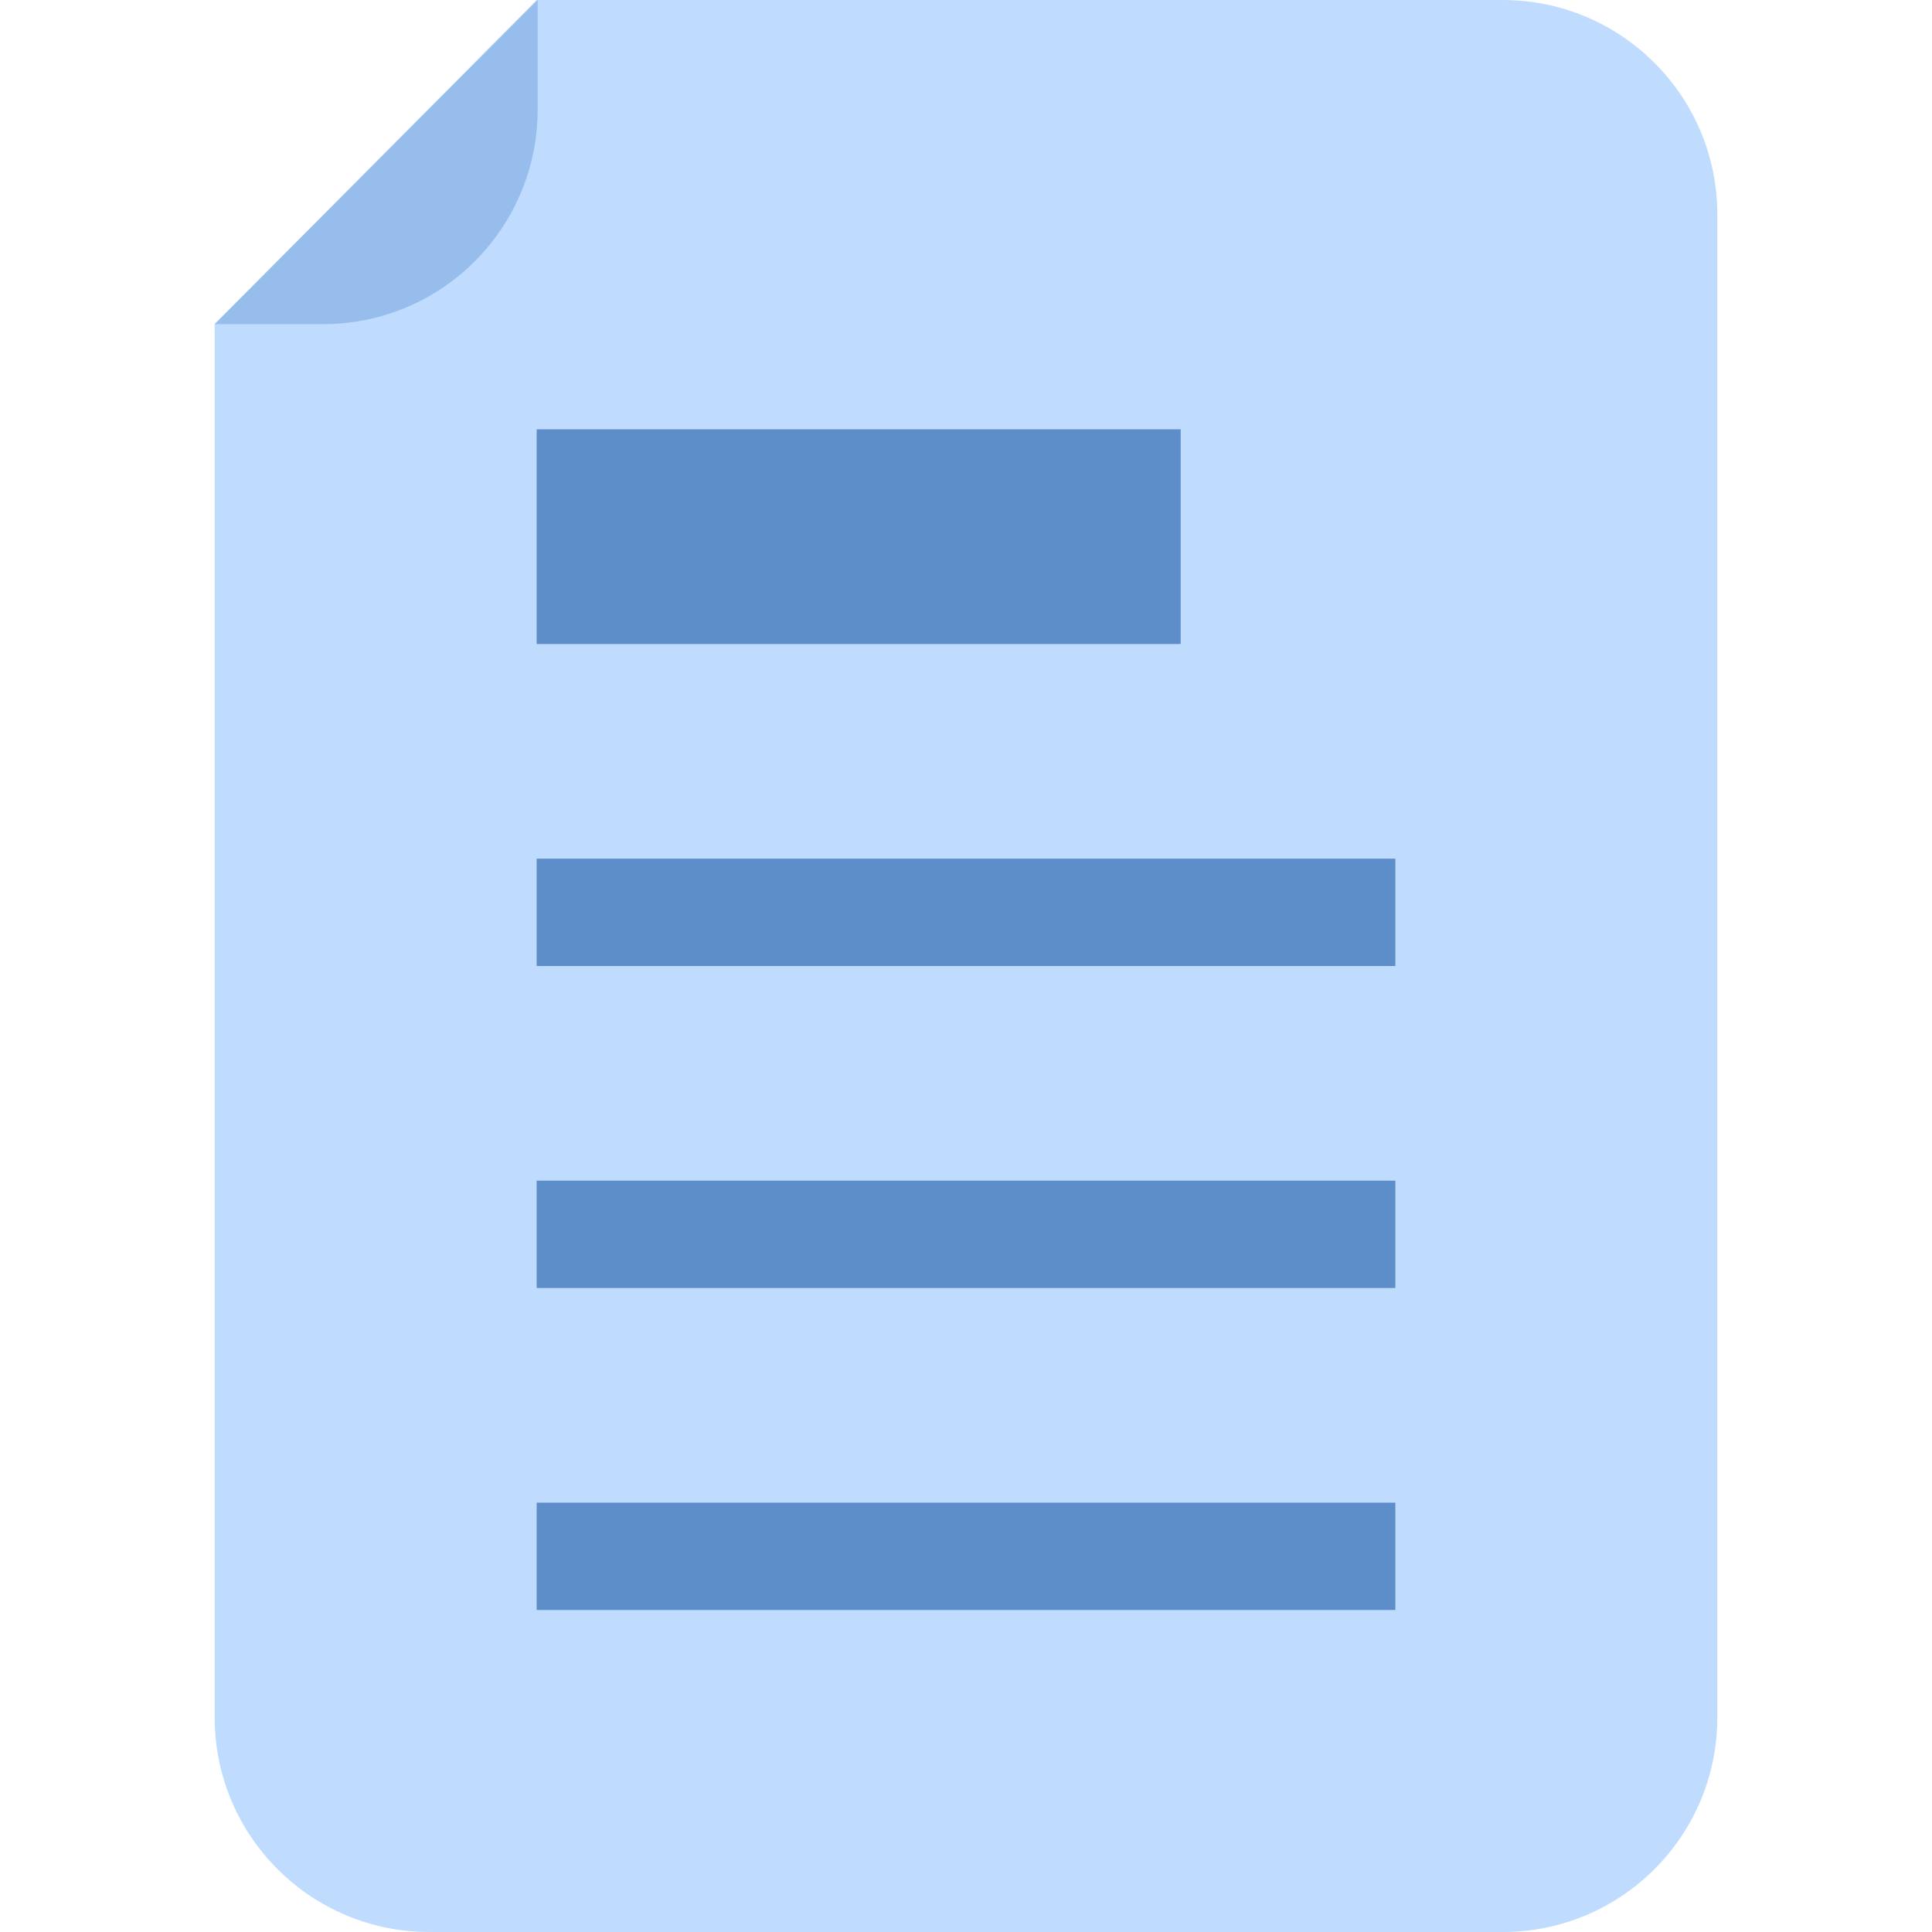 <?xml version="1.0" encoding="UTF-8"?>
<svg width="18px" height="18px" viewBox="0 0 18 18" version="1.1" xmlns="http://www.w3.org/2000/svg" xmlns:xlink="http://www.w3.org/1999/xlink">
    <!-- Generator: Sketch 60 (88103) - https://sketch.com -->
    <title>icons/sm/book</title>
    <desc>Created with Sketch.</desc>
    <g id="icons/sm/book" stroke="none" stroke-width="1" fill="none" fill-rule="evenodd">
        <path d="M5,0 L14,0 C15.105,-2.02906125e-16 16,0.895 16,2 L16,16 C16,17.105 15.105,18 14,18 L4,18 C2.895,18 2,17.105 2,16 L2,3.02 L2,3.02 L5,0 Z" id="Rectangle" fill="#BFDCFF"></path>
        <path d="M5.009,0 L5.009,1.02 C5.009,2.125 4.114,3.02 3.009,3.02 L2,3.02 L2,3.02 L5.009,0 Z" id="Rectangle-Copy" fill="#96BDEC"></path>
        <path d="M13,14 L13,15 L5,15 L5,14 L13,14 Z M13,11 L13,12 L5,12 L5,11 L13,11 Z M13,8 L13,9 L5,9 L5,8 L13,8 Z M11,4 L11,6 L5,6 L5,4 L11,4 Z" id="Combined-Shape" fill="#5E8EC9"></path>
    </g>
</svg>